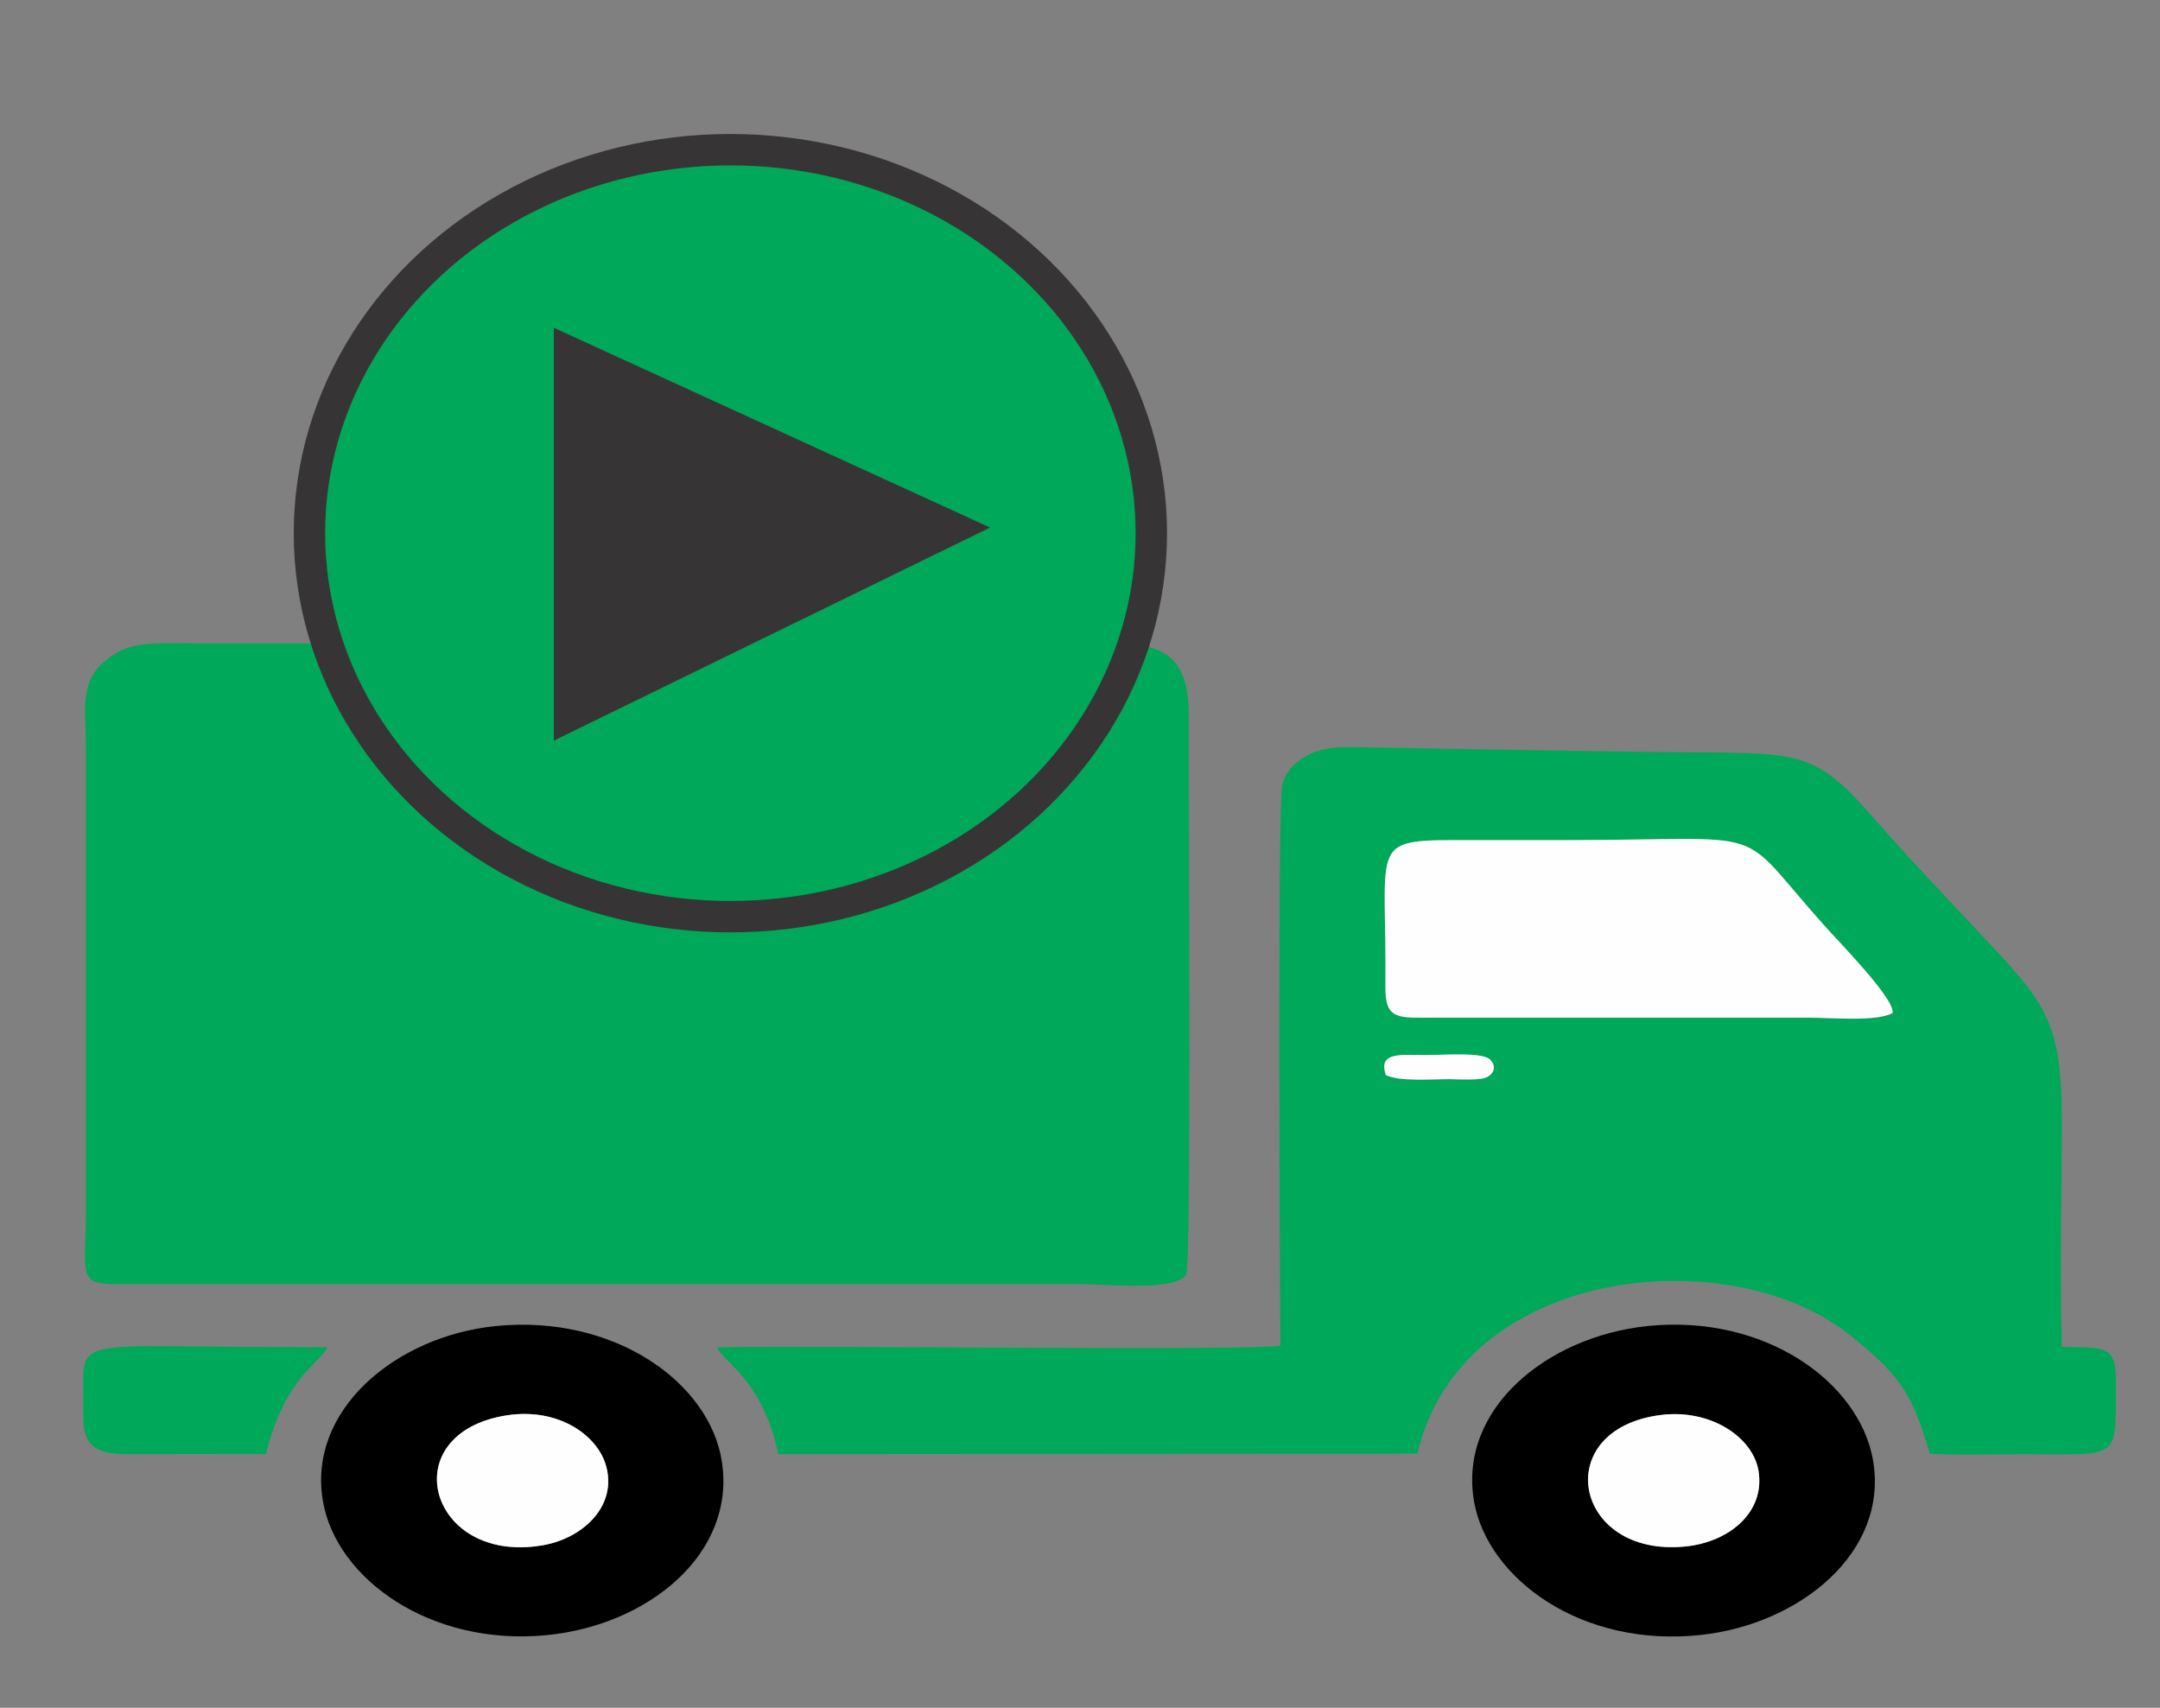 <?xml version="1.0" encoding="UTF-8"?>
<!DOCTYPE svg PUBLIC "-//W3C//DTD SVG 1.1//EN" "http://www.w3.org/Graphics/SVG/1.1/DTD/svg11.dtd">
<!-- Creator: CorelDRAW 2020 (64-Bit) -->
<svg xmlns="http://www.w3.org/2000/svg" xml:space="preserve" width="86px" height="68px" version="1.1" style="shape-rendering:geometricPrecision; text-rendering:geometricPrecision; image-rendering:optimizeQuality; fill-rule:evenodd; clip-rule:evenodd"
viewBox="0 0 86 68"
 xmlns:xlink="http://www.w3.org/1999/xlink"
 xmlns:xodm="http://www.corel.com/coreldraw/odm/2003">
 <rect x="0" y="0" width="86" height="68" fill="#808080" stroke="none"/>
 <defs>
  <style type="text/css">
   <![CDATA[
    .str0 {stroke:#373435;stroke-width:1.25;stroke-miterlimit:22.926}
    .str1 {stroke:#373435;stroke-width:2.36;stroke-miterlimit:22.926}
    .fil3 {fill:#373435}
    .fil0 {fill:#00A859}
    .fil1 {fill:black}
    .fil2 {fill:#FEFEFE}
   ]]>
  </style>
 </defs>
 <g id="Capa_x0020_1">
  <path class="fil0" d="M47.23 50.75c0.21,-0.33 0.09,-19.2 0.1,-22.27 0,-3.34 -1.99,-2.86 -5.87,-2.86l-33.61 0c-1.83,0 -2.73,-0.14 -3.74,0.76 -0.95,0.83 -0.69,1.99 -0.69,3.26l0 18.61c0,2.43 -0.36,2.89 1.19,2.88l38.35 0c1.12,0 3.84,0.3 4.27,-0.38z"/>
  <path class="fil0" d="M56.81 42.01c0.65,0 2.2,-0.13 2.52,0.18 0.3,0.3 0.11,0.65 -0.25,0.74 -0.27,0.08 -1.01,0.05 -1.34,0.04 -0.84,0 -1.99,0.1 -2.56,-0.16 -0.33,-0.95 0.61,-0.8 1.63,-0.8zm18.54 -1.67c-0.68,0.35 -2.38,0.18 -3.41,0.18l-14.66 0c-1.59,0 -2.13,0.14 -2.12,-1.22 0.06,-5.99 -0.78,-5.85 3.5,-5.85 1.23,0 2.47,0 3.7,0 8.47,0 6.6,-0.7 10.29,3.42 0.52,0.59 2.83,2.93 2.7,3.47zm-18.92 17.54c1.78,-7.52 12.41,-8.47 17.12,-4.8 2.15,1.68 2.57,2.43 3.29,4.8 1.14,0.08 2.59,0.02 3.76,0.02 3.9,0 3.64,0.32 3.64,-3.03 0,-1.35 -0.61,-1.2 -2.15,-1.24 -0.08,-2.99 0,-6.05 0,-9.05 0,-3.64 -0.56,-4.53 -2.71,-6.83 -1.62,-1.73 -3.27,-3.45 -4.82,-5.22 -2.42,-2.77 -2.94,-2.53 -8.28,-2.58 -3.75,-0.05 -7.53,-0.12 -11.31,-0.18 -0.93,-0.01 -1.96,-0.11 -2.69,0.2 -0.56,0.24 -1.09,0.66 -1.23,1.29 -0.19,0.86 -0.09,20.67 -0.07,22.32 -1.03,0.22 -19.36,-0.02 -22.44,0.07 0.33,0.63 1.83,1.34 2.45,4.25l25.44 -0.02z"/>
  <path class="fil1" d="M66.14 56.34c1.96,-0.24 3.63,0.87 3.87,2.2 0.29,1.65 -1.14,2.87 -2.93,3.04 -4.46,0.43 -5.4,-4.69 -0.94,-5.24zm-7.45 3.45c0.54,3.07 4.28,5.83 9.03,5.31 3.96,-0.43 7.5,-3.31 6.85,-6.98 -0.56,-3.11 -4.32,-5.8 -8.98,-5.32 -4.01,0.42 -7.54,3.31 -6.9,6.99z"/>
  <path class="fil1" d="M20.21 56.35c2.04,-0.3 3.63,0.81 3.94,2.09 0.39,1.57 -0.97,2.84 -2.6,3.1 -4.52,0.73 -5.91,-4.5 -1.34,-5.19zm-7.35 3.44c0.54,3.08 4.27,5.76 8.88,5.32 4.09,-0.39 7.57,-3.26 7,-6.92 -0.48,-3.12 -4.25,-5.86 -9,-5.39 -3.97,0.4 -7.52,3.34 -6.88,6.99z"/>
  <path class="fil2" d="M75.35 40.34c0.13,-0.54 -2.18,-2.88 -2.7,-3.47 -3.69,-4.12 -1.82,-3.42 -10.29,-3.42 -1.23,0 -2.47,0 -3.7,0 -4.28,0 -3.44,-0.14 -3.5,5.85 -0.01,1.36 0.53,1.22 2.12,1.22l14.66 0c1.03,0 2.73,0.17 3.41,-0.18z"/>
  <path class="fil0" d="M10.59 57.89c0.74,-3.03 2.14,-3.6 2.45,-4.25l-1.09 0c-9.22,0 -8.63,-0.51 -8.63,2.12 -0.01,1.31 -0.11,2.14 1.76,2.14l5.51 -0.01z"/>
  <path class="fil2" d="M20.21 56.35c-4.57,0.69 -3.18,5.92 1.34,5.19 1.63,-0.26 2.99,-1.53 2.6,-3.1 -0.31,-1.28 -1.9,-2.39 -3.94,-2.09z"/>
  <path class="fil2" d="M66.14 56.34c-4.46,0.55 -3.52,5.67 0.94,5.24 1.79,-0.17 3.22,-1.39 2.93,-3.04 -0.24,-1.33 -1.91,-2.44 -3.87,-2.2z"/>
  <path class="fil2" d="M55.18 42.81c0.57,0.26 1.72,0.16 2.56,0.16 0.33,0.01 1.07,0.04 1.34,-0.04 0.36,-0.09 0.55,-0.44 0.25,-0.74 -0.32,-0.31 -1.87,-0.18 -2.52,-0.18 -1.02,0 -1.96,-0.15 -1.63,0.8z"/>
  <ellipse class="fil0 str0" cx="29.08" cy="21.23" rx="16.76" ry="15.27"/>
  <polygon class="fil3 str1" points="23.23,14.89 36.66,21.04 23.23,27.6 "/>
 </g>
</svg>
